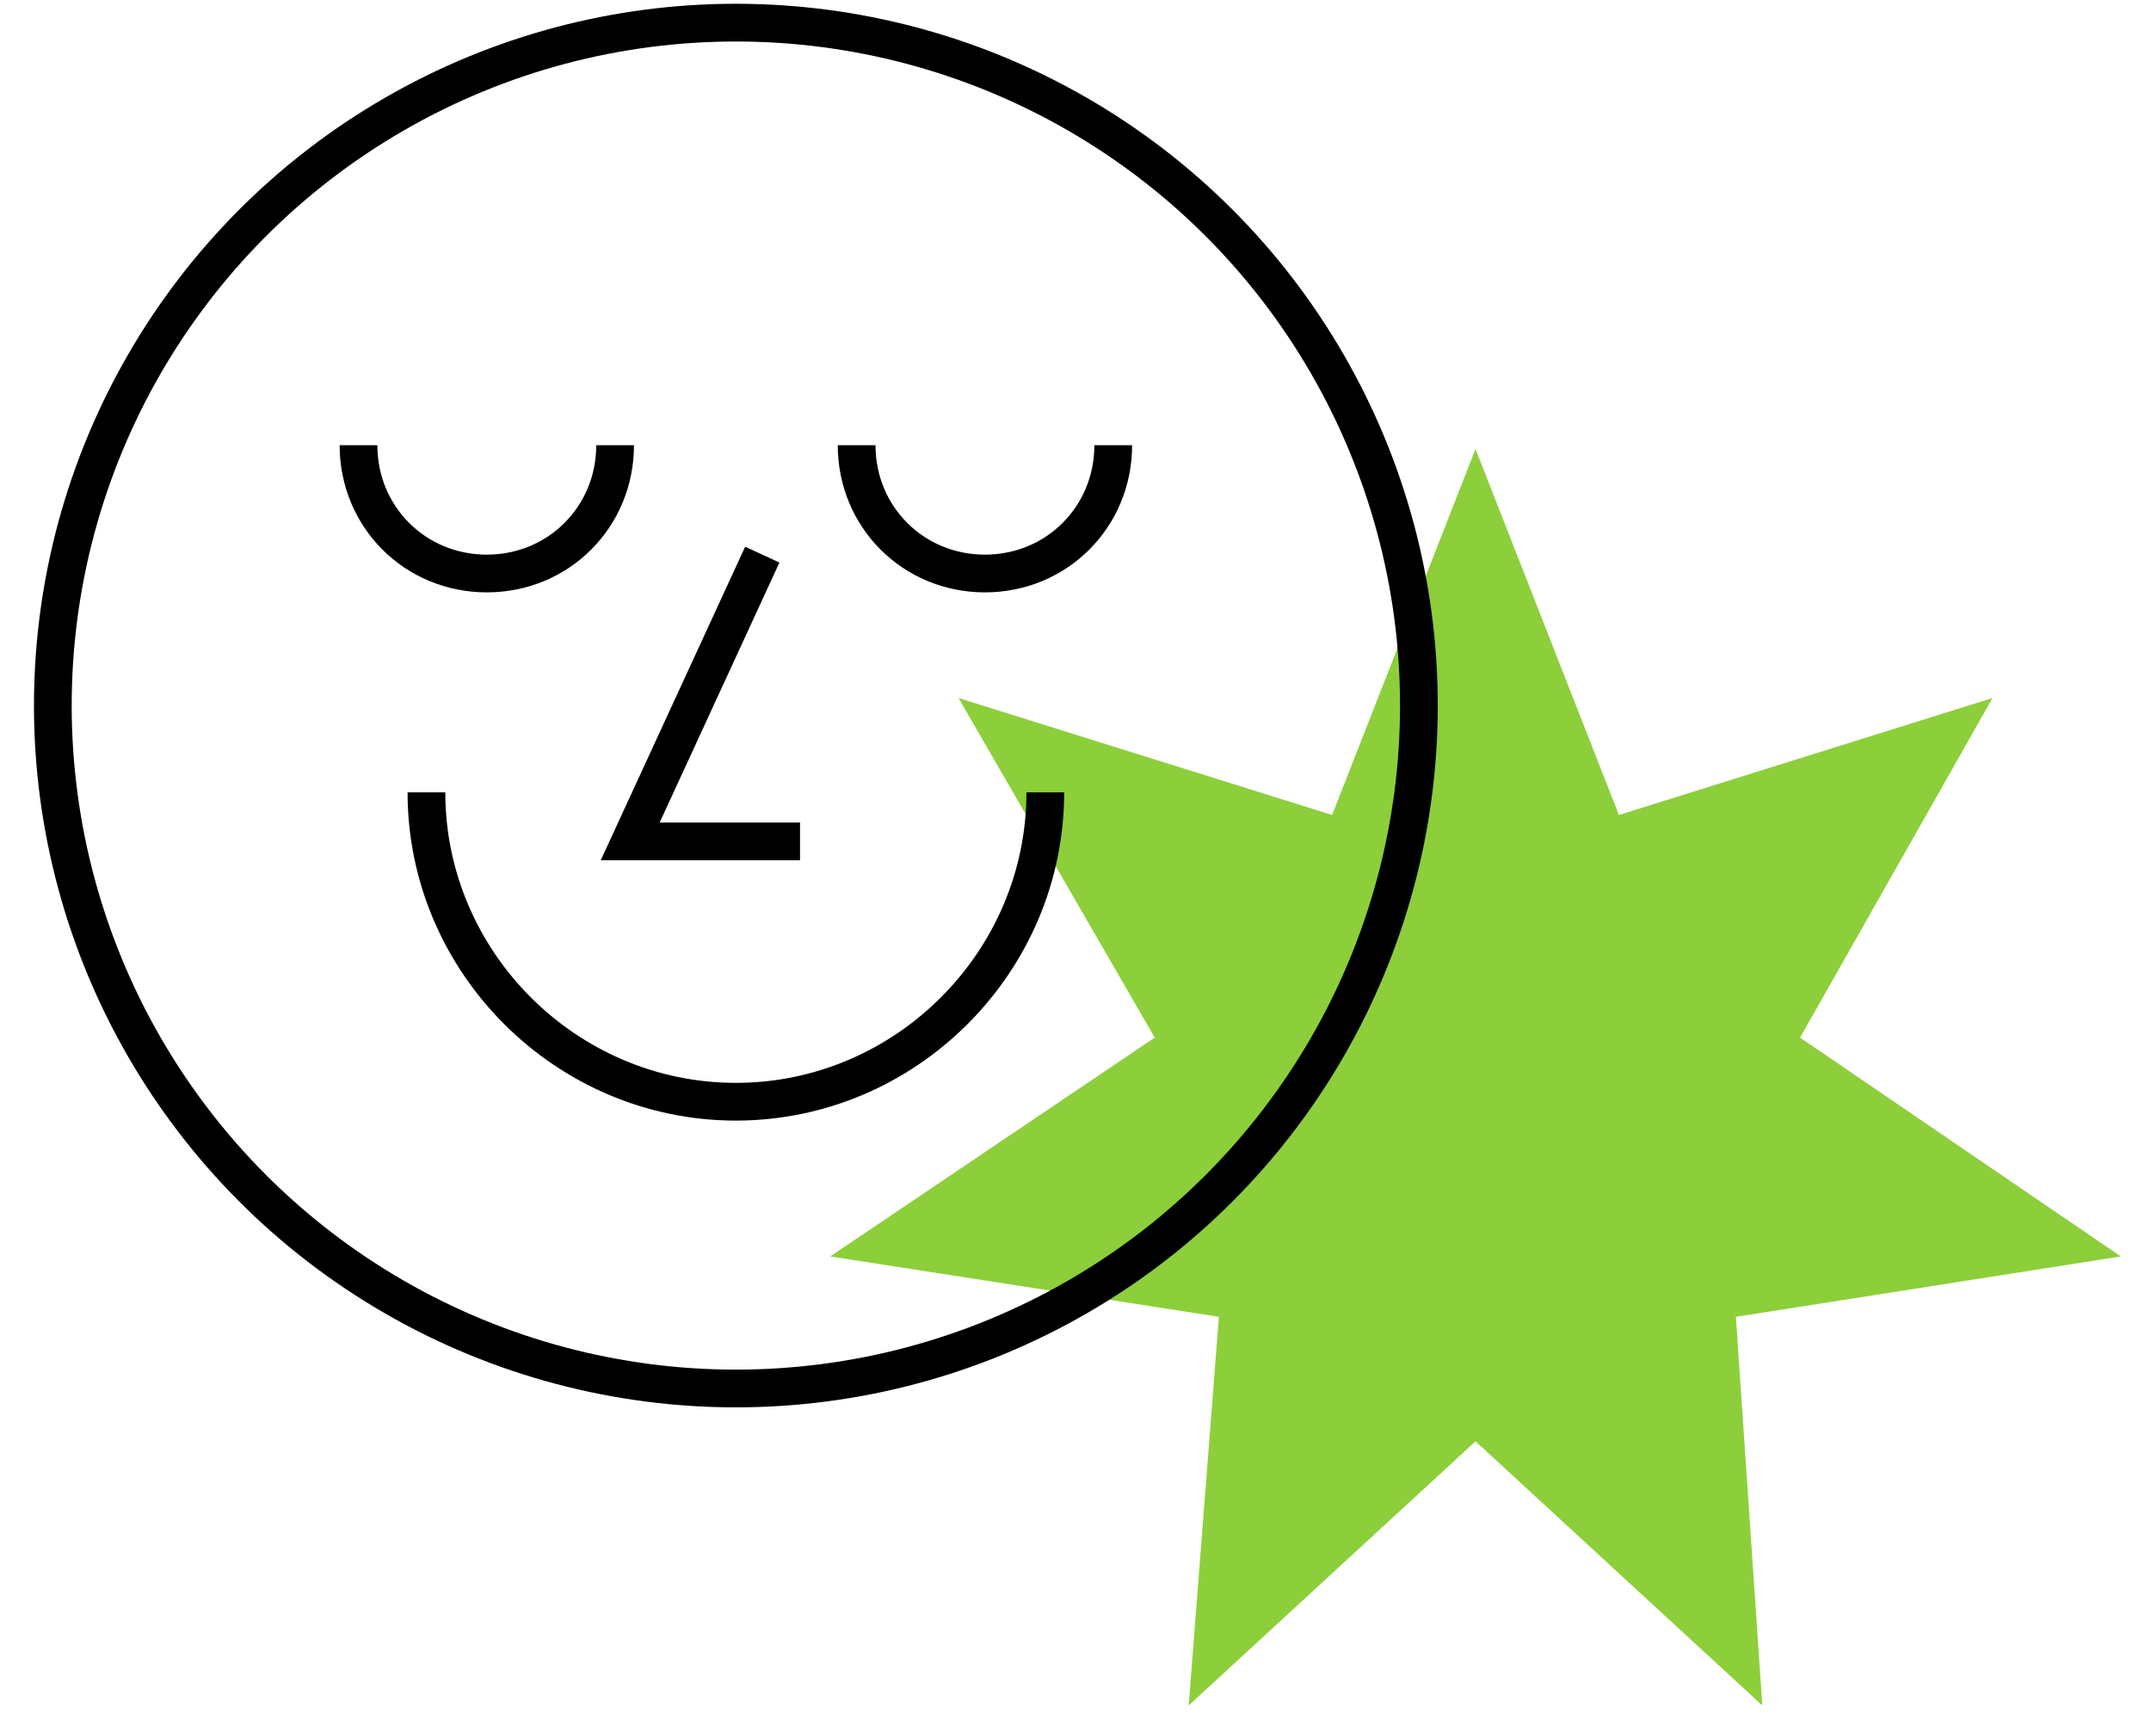 <?xml version="1.0" encoding="utf-8"?>
<!-- Generator: Adobe Illustrator 25.4.1, SVG Export Plug-In . SVG Version: 6.00 Build 0)  -->
<svg version="1.1" id="Слой_1" xmlns="http://www.w3.org/2000/svg" xmlns:xlink="http://www.w3.org/1999/xlink" x="0px" y="0px"
	 viewBox="0 0 57 46" style="enable-background:new 0 0 57 46;" xml:space="preserve">
<style type="text/css">
	.st0{fill:#8CCF3A;}
	.st1{fill:none;stroke:#000000;stroke-miterlimit:10;}
</style>
<polygon class="st0" points="39.1,11.9 42.9,21.6 52.8,18.5 47.7,27.5 56.2,33.3 46,34.9 46.7,45.2 39.1,38.2 31.5,45.2 32.3,34.9 
	22,33.3 30.6,27.5 25.4,18.5 35.3,21.6 "/>
<g>
	<path class="st1" d="M27.7,21c0,4.5-3.7,8.2-8.2,8.2s-8.2-3.7-8.2-8.2"/>
	<g>
		<circle class="st1" cx="19.5" cy="18.7" r="18.1"/>
		<path class="st1" d="M29.5,11.8c0,1.9-1.5,3.4-3.4,3.4s-3.4-1.5-3.4-3.4"/>
		<path class="st1" d="M16.3,11.8c0,1.9-1.5,3.4-3.4,3.4s-3.4-1.5-3.4-3.4"/>
		<polyline class="st1" points="20.2,14.7 16.7,22.3 21.2,22.3 		"/>
	</g>
</g>
</svg>
